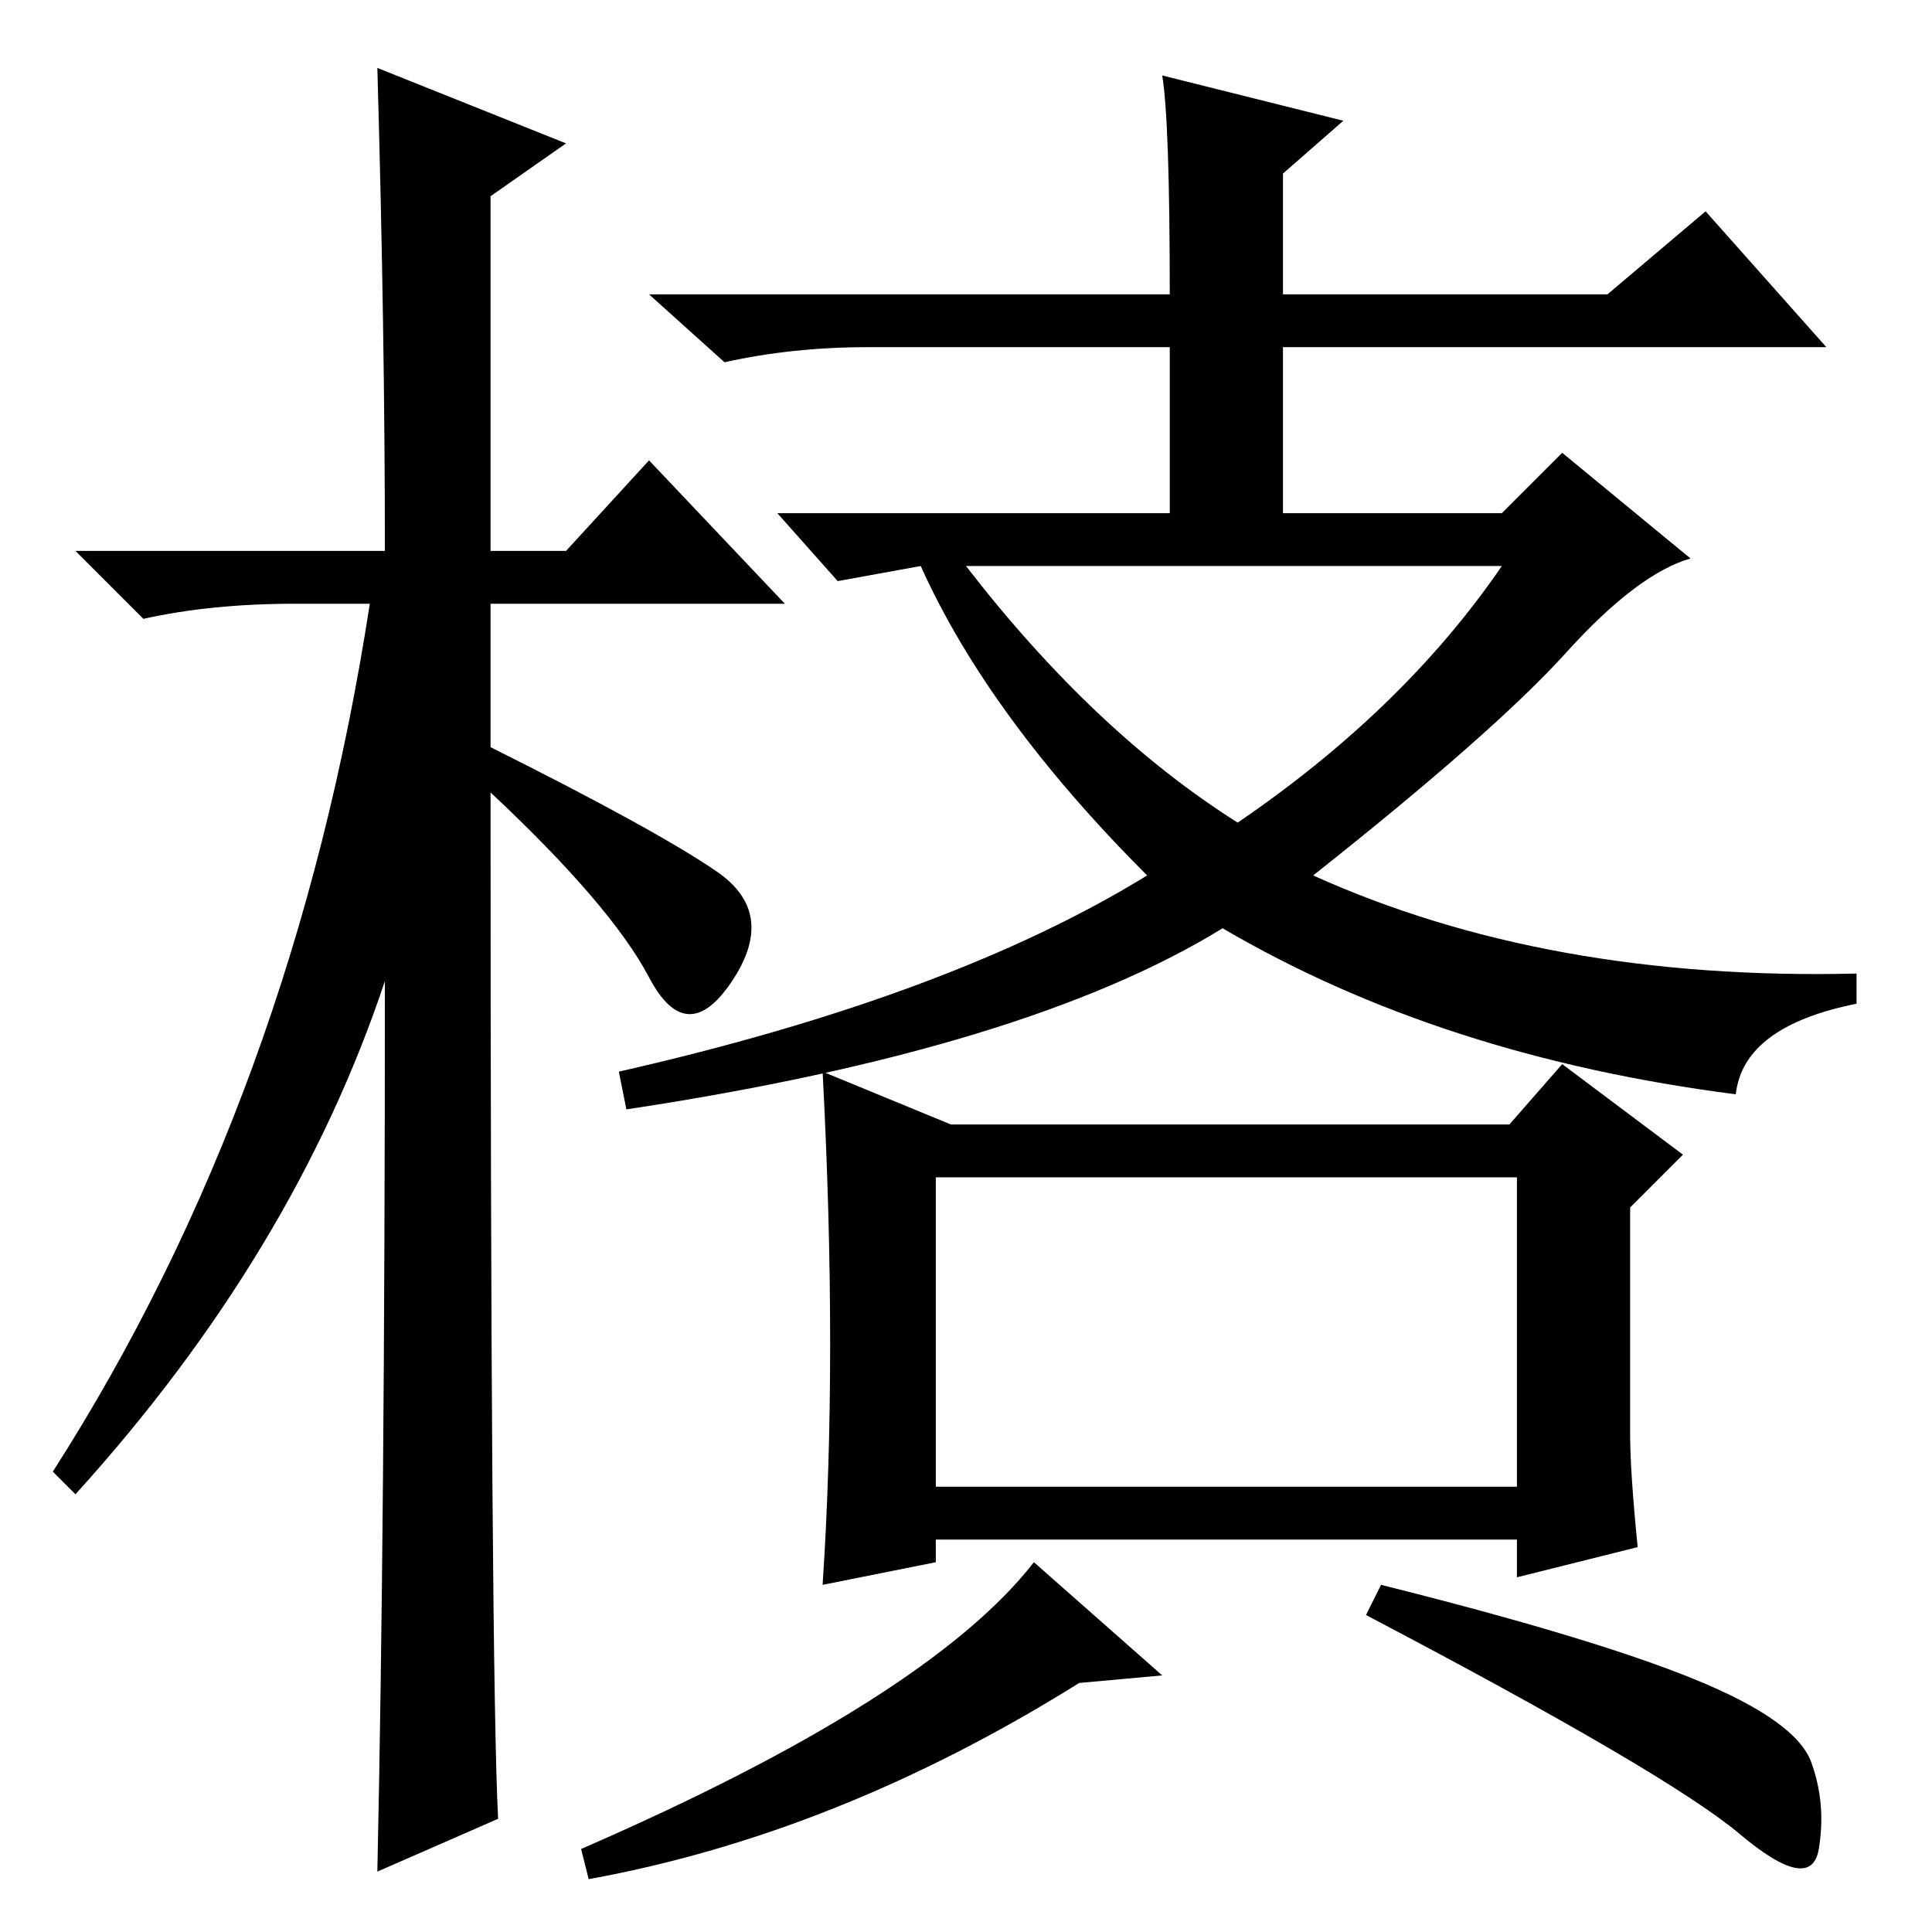 <?xml version="1.0" standalone="no"?>
<!DOCTYPE svg PUBLIC "-//W3C//DTD SVG 1.1//EN" "http://www.w3.org/Graphics/SVG/1.1/DTD/svg11.dtd" >
<svg xmlns="http://www.w3.org/2000/svg" xmlns:xlink="http://www.w3.org/1999/xlink" version="1.1" viewBox="0 -36 256 256">
  <g transform="matrix(1 0 0 -1 0 220)">
   <path fill="currentColor"
d="M66 15l-16 -7q1 46 1 118q-12 -36 -41 -68l-3 3q32 50 42 115h-10q-11 0 -20 -2l-9 9h41q0 29 -1 64l25 -10l-10 -7v-47h10l11 12l18 -19h-39v-19q22 -11 30 -16.5t2 -14.5t-11 0.5t-21 24.5q0 -116 1 -136zM154 246l24 -6l-8 -7v-16h43l13 11l16 -18h-72v-22h29l8 8
l17 -14q-7 -2 -16.5 -12.5t-33.5 -29.5q31 -14 72 -13v-4q-15 -3 -16 -12q-39 5 -68 22q-26 -16 -79 -24l-1 5q44 10 70 26q-21 21 -30 41l-11 -2l-8 9h52v22h-40q-10 0 -19 -2l-10 9h69q0 23 -1 29zM164 147q22 15 35 34h-71q17 -22 36 -34zM124 59h77v41h-77v-41z
M224.5 33.5q13.5 -5.5 15.5 -11t1 -11.5t-10.5 2t-49.5 29l2 4q28 -7 41.5 -12.5zM126 107h74l7 8l16 -12l-7 -7v-30q0 -5 1 -15l-16 -4v5h-77v-3l-15 -3q1 15 1 32t-1 36zM154 34l-11 -1q-32 -20 -65 -26l-1 4q46 20 60 38z" />
  </g>

</svg>

